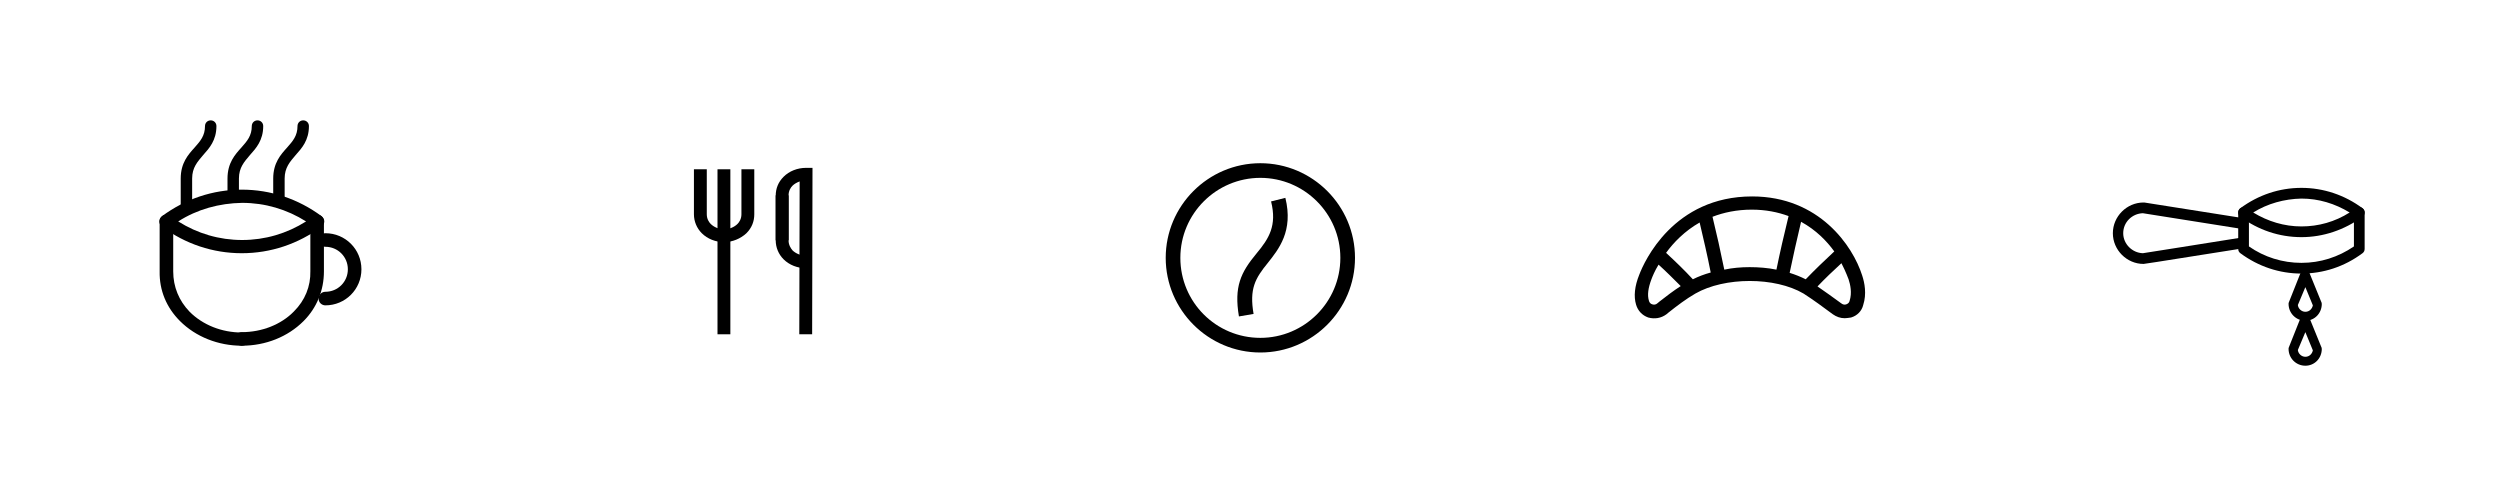 <?xml version="1.0" encoding="utf-8"?>
<!-- Generator: Adobe Illustrator 22.0.1, SVG Export Plug-In . SVG Version: 6.00 Build 0)  -->
<svg version="1.1" id="Layer_1" xmlns="http://www.w3.org/2000/svg" xmlns:xlink="http://www.w3.org/1999/xlink" x="0px" y="0px"
	 width="700px" height="140px" viewBox="0 0 700 140" style="enable-background:new 0 0 700 140;" xml:space="preserve">
<g>
	<path d="M52.2,59c-0.9,0-1.6-0.7-1.6-1.6V50c0-4.4,2.1-6.7,3.9-8.7c1.6-1.8,2.9-3.3,2.9-6c0-0.9,0.7-1.6,1.6-1.6
		c0.9,0,1.6,0.7,1.6,1.6c0,4-2,6.2-3.7,8.1c-1.6,1.9-3.1,3.5-3.1,6.6v7.4C53.8,58.3,53.1,59,52.2,59z"/>
	<path d="M65.3,56c-0.9,0-1.6-0.7-1.6-1.6V50c0-4.4,2.1-6.7,3.9-8.7c1.6-1.8,2.9-3.3,2.9-6c0-0.9,0.7-1.6,1.6-1.6
		c0.9,0,1.6,0.7,1.6,1.6c0,4-2,6.2-3.7,8.1c-1.6,1.9-3.1,3.5-3.1,6.6v4.4C66.9,55.3,66.1,56,65.3,56z"/>
	<path d="M78.1,57.2c-0.9,0-1.6-0.7-1.6-1.6V50c0-4.4,2.1-6.7,3.9-8.7c1.6-1.8,2.9-3.3,2.9-6c0-0.9,0.7-1.6,1.6-1.6
		c0.9,0,1.6,0.7,1.6,1.6c0,4-2,6.2-3.7,8.1c-1.6,1.9-3.1,3.5-3.1,6.6v5.6C79.7,56.5,79,57.2,78.1,57.2z"/>
	<g>
		<path d="M67.7,96.8c-6.6,0-12.9-2.5-17.3-6.9c-3.8-3.8-5.8-8.6-5.7-13.9V62c0-1,0.8-1.9,1.9-1.9s1.9,0.8,1.9,1.9v14
			c0,4.3,1.6,8.2,4.6,11.3c3.7,3.7,9,5.8,14.6,5.8c1,0,1.9,0.8,1.9,1.9C69.6,96,68.8,96.8,67.7,96.8z"/>
		<path d="M67.7,96.8c-1,0-1.9-0.8-1.9-1.9c0-1,0.8-1.9,1.9-1.9c5.6,0,11-2.1,14.6-5.8c3.1-3.1,4.7-7,4.6-11.3V62
			c0-1,0.8-1.9,1.9-1.9c1,0,1.9,0.8,1.9,1.9v14c0,5.3-2,10.2-5.7,13.9C80.6,94.3,74.4,96.8,67.7,96.8z"/>
	</g>
	<path d="M67.7,70.9c-8.1,0-15.8-2.6-22.3-7.4c-0.5-0.4-0.8-0.9-0.8-1.5c0-0.6,0.3-1.1,0.8-1.5c6.5-4.8,14.2-7.4,22.3-7.4
		s15.8,2.6,22.3,7.4c0.5,0.4,0.8,0.9,0.8,1.5c0,0.6-0.3,1.1-0.8,1.5C83.5,68.3,75.8,70.9,67.7,70.9z M49.9,62
		c5.4,3.4,11.5,5.2,17.9,5.2s12.5-1.8,17.9-5.2c-5.4-3.4-11.5-5.2-17.9-5.2C61.4,56.9,55.2,58.6,49.9,62z"/>
	<path d="M91.1,85.5c-1,0-1.9-0.8-1.9-1.9c0-1,0.8-1.9,1.9-1.9c3.5,0,6.3-2.8,6.3-6.3c0-3.5-2.8-6.3-6.3-6.3c-1,0-1.9-0.8-1.9-1.9
		c0-1,0.8-1.9,1.9-1.9c5.6,0,10.1,4.5,10.1,10.1C101.2,81,96.7,85.5,91.1,85.5z"/>
</g>
<g>
	<rect x="200.9" y="47.4" width="3.6" height="46.2"/>
	<path d="M202.7,67.8v-3.6c1.5,0,2.9-0.6,3.8-1.5c0.5-0.5,1.1-1.4,1.1-2.7V47.4h3.6V60c0,2-0.7,3.8-2.2,5.3
		C207.4,66.8,205.1,67.8,202.7,67.8z"/>
	<path d="M202.8,67.8c-2.4,0-4.7-0.9-6.3-2.5c-1.4-1.4-2.2-3.3-2.2-5.3V47.4h3.6V60c0,1.3,0.6,2.2,1.1,2.7c0.9,0.9,2.3,1.5,3.8,1.5
		V67.8z"/>
	<path d="M225.7,75.1c-2.4,0-4.7-0.9-6.3-2.5c-1.4-1.4-2.2-3.3-2.2-5.3V54.7h3.6v12.6c0,1.3,0.6,2.2,1.1,2.8
		c0.9,0.9,2.4,1.5,3.8,1.5V75.1z"/>
	<path d="M227.4,93.6l-3.6,0l0.1-42.8c-0.8,0.3-1.5,0.7-2,1.2c-0.5,0.5-1.1,1.4-1.1,2.7v12.6h-3.6V54.8c0-2,0.7-3.8,2.2-5.3
		c1.6-1.6,3.9-2.5,6.3-2.5h1.8L227.4,93.6z"/>
</g>
<g>
	<path d="M346.9,88.6c-1.4-8.3,0.5-12.3,4.9-17.6c3.5-4.2,5.8-7.8,4.1-14.6l4-1c2.3,9.3-1.9,14.4-4.9,18.2c-3.6,4.4-5.2,7.3-4,14.3
		L346.9,88.6z"/>
	<path d="M352.9,98.7c-14.6,0-26.5-11.9-26.5-26.5c0-14.6,11.9-26.5,26.5-26.5c14.6,0,26.5,11.9,26.5,26.5
		C379.4,86.8,367.5,98.7,352.9,98.7z M352.9,49.8c-12.3,0-22.4,10-22.4,22.4s10,22.4,22.4,22.4c12.3,0,22.4-10,22.4-22.4
		S365.2,49.8,352.9,49.8z"/>
</g>
<g>
	<path d="M516.5,89.1c-1.2,0-2.3-0.4-3.3-1.1c-2.7-2-5.4-4-8.2-5.8c-8-4.7-22.1-4.7-30.3,0c-2.6,1.5-5.1,3.4-7.5,5.3l-0.6,0.5
		c-1.5,1.1-3.3,1.4-5.1,0.9c-1.7-0.6-2.9-1.9-3.4-3.6c-0.7-2.3-0.4-5.2,0.9-8.4c1.4-3.7,9.6-21.9,31.6-21.9
		c18.8,0,28.2,13.9,30.8,22.1c0.7,2.1,1.3,5.2,0.3,8.3c-0.4,1.7-1.7,3-3.4,3.5C517.6,89,517,89.1,516.5,89.1z M508.9,80.2
		c2.2,1.5,4.4,3.1,6.6,4.7c0.5,0.4,1,0.5,1.5,0.3c0.5-0.2,0.8-0.5,0.9-1c0.7-2.2,0.2-4.5-0.3-6c-0.1-0.2-0.7-2-2-4.5
		C513.3,75.8,511,78,508.9,80.2z M464.4,74.1c-1.1,1.8-1.7,3.3-2,4.1c-0.9,2.4-1.2,4.4-0.7,6c0.1,0.5,0.5,0.9,0.9,1
		c0.5,0.2,1.1,0.1,1.5-0.3l0.6-0.5c1.9-1.5,3.9-3,5.9-4.3C468.6,78.1,466.5,76,464.4,74.1z M466.5,70.8c2.6,2.4,5.1,4.8,7.5,7.4
		c1.6-0.8,3.2-1.4,5-1.9c-1-5.1-2-9.3-3.1-14C471.7,64.7,468.6,67.9,466.5,70.8z M501.1,76.4c1.6,0.5,3.1,1.1,4.5,1.8
		c2.5-2.6,5.2-5.2,8-7.8c-2.1-2.9-5.1-6-9.3-8.3C503.1,67.1,502.1,71.7,501.1,76.4z M489.9,74.8c2.5,0,5.1,0.2,7.5,0.7
		c1-4.9,2.1-9.7,3.4-15c-3-1.1-6.4-1.8-10.3-1.8c-4.2,0-7.9,0.8-11,2c1.2,4.9,2.2,9.4,3.3,14.8C485.1,75,487.5,74.8,489.9,74.8z"/>
</g>
<g>
	<path d="M600.2,73.9c-4.7,0-8.6-3.9-8.6-8.6s3.9-8.6,8.6-8.6c0.1,0,0.2,0,0.2,0l27.2,4.3l-0.5,3l-27.1-4.3c-3,0.1-5.5,2.5-5.5,5.6
		c0,3,2.5,5.5,5.5,5.6c1.5-0.2,18.2-2.9,27.1-4.3l0.5,3C600.5,73.9,600.4,73.9,600.2,73.9z"/>
	<path d="M645.5,102.4c-2.6,0-4.7-2.1-4.7-4.7c0-0.2,0-0.3,0.1-0.5l3.3-8.3c0.2-0.5,0.7-0.8,1.2-0.8l0,0c0.5,0,1,0.3,1.2,0.8
		l3.3,8.1c0.1,0.2,0.2,0.4,0.2,0.7C650.1,100.3,648.1,102.4,645.5,102.4z M643.4,98c0.1,1,1,1.9,2.1,1.9c1.1,0,1.9-0.8,2.1-1.8
		l-2.1-5.1L643.4,98z"/>
	<path d="M645.5,89.8c-2.6,0-4.7-2.1-4.7-4.7c0-0.2,0-0.3,0.1-0.5l3.3-8.3c0.2-0.5,0.7-0.8,1.2-0.8l0,0c0.5,0,1,0.3,1.2,0.8l3.3,8.1
		c0.1,0.2,0.2,0.4,0.2,0.7C650.1,87.7,648.1,89.8,645.5,89.8z M643.4,85.4c0.1,1,1,1.9,2.1,1.9c1.1,0,1.9-0.8,2.1-1.8l-2.1-5.1
		L643.4,85.4z"/>
	<path d="M644.4,76.6c-6.2,0-12.1-2-17.1-5.7c-0.4-0.3-0.6-0.7-0.6-1.2V59.5c0-0.8,0.7-1.5,1.5-1.5c0.8,0,1.5,0.7,1.5,1.5V69
		c4.3,3,9.4,4.6,14.7,4.6c5.3,0,10.3-1.6,14.7-4.6v-9.5c0-0.8,0.7-1.5,1.5-1.5c0.8,0,1.5,0.7,1.5,1.5v10.2c0,0.5-0.2,0.9-0.6,1.2
		C656.4,74.7,650.5,76.6,644.4,76.6z"/>
	<path d="M644.4,66.4c-6.2,0-12.1-2-17.1-5.7c-0.4-0.3-0.6-0.7-0.6-1.2c0-0.5,0.2-0.9,0.6-1.2c5-3.7,10.9-5.7,17.1-5.7
		c6.2,0,12.1,2,17.1,5.7c0.4,0.3,0.6,0.7,0.6,1.2c0,0.5-0.2,0.9-0.6,1.2C656.4,64.4,650.5,66.4,644.4,66.4z M630.9,59.5
		c4.1,2.5,8.7,3.9,13.5,3.9c4.8,0,9.4-1.3,13.5-3.9c-4.1-2.5-8.7-3.9-13.5-3.9C639.6,55.7,634.9,57,630.9,59.5z"/>
</g>
</svg>

